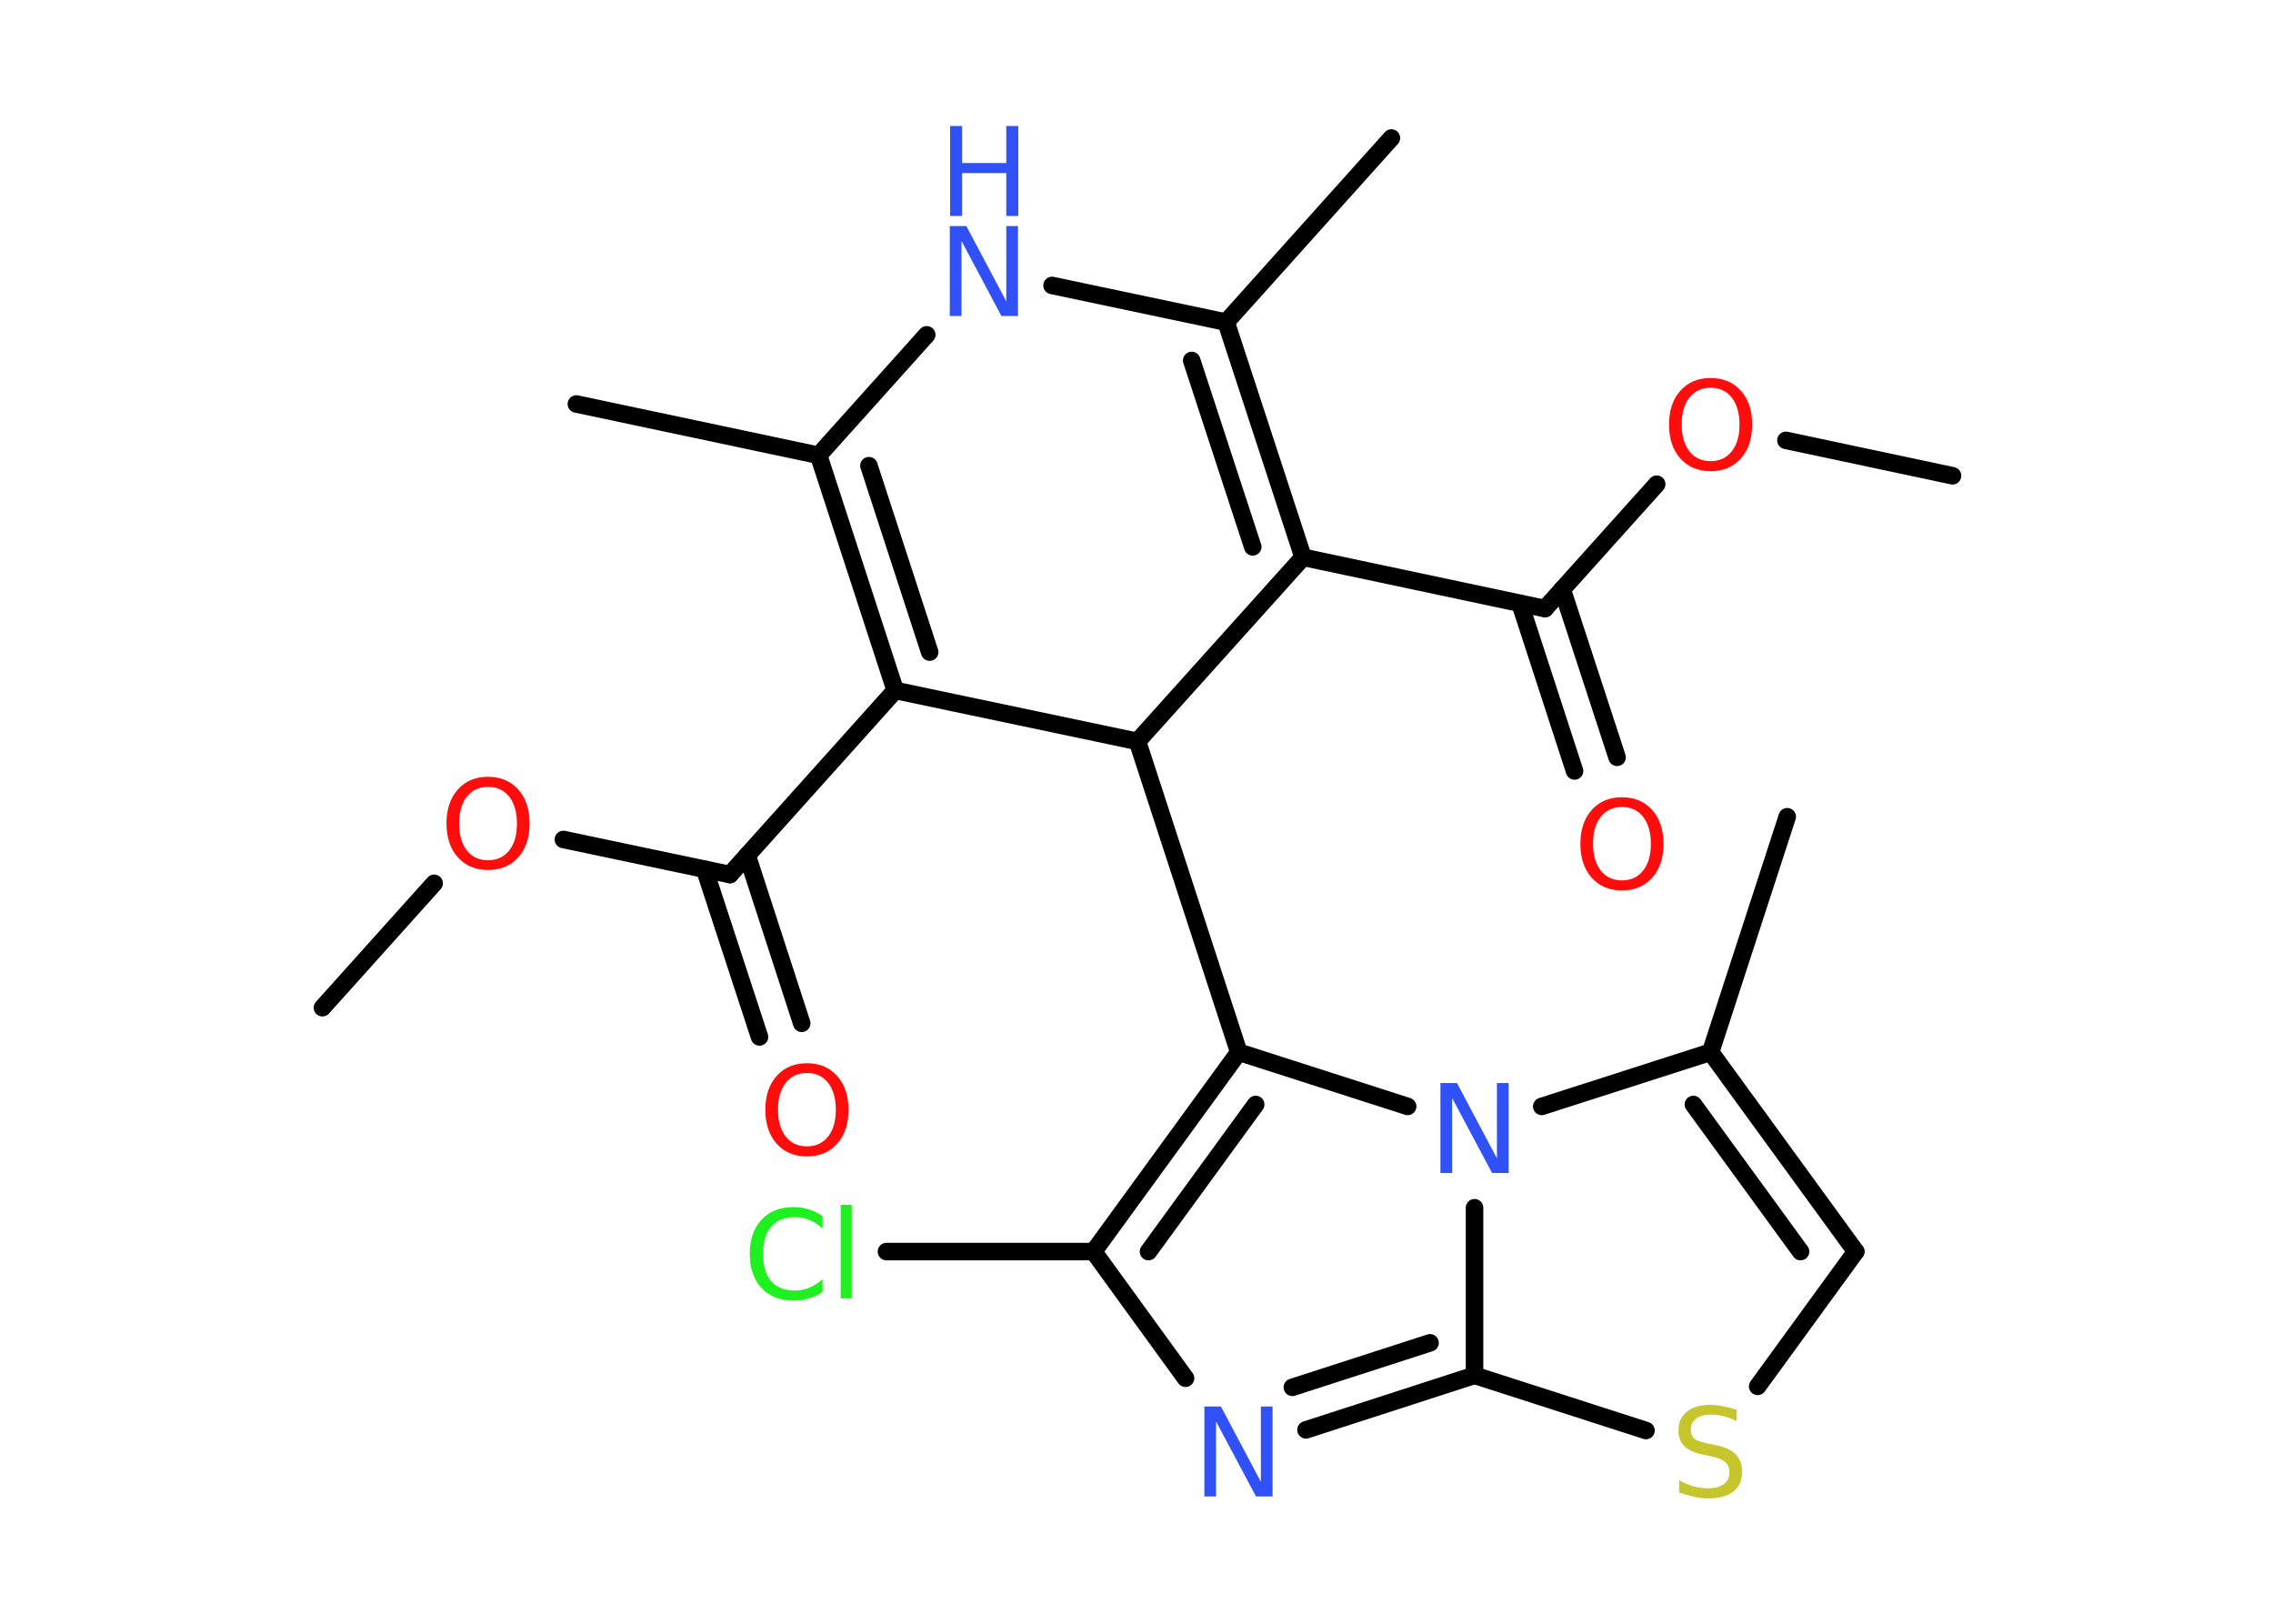 <?xml version='1.0' encoding='UTF-8'?>
<!DOCTYPE svg PUBLIC "-//W3C//DTD SVG 1.1//EN" "http://www.w3.org/Graphics/SVG/1.1/DTD/svg11.dtd">
<svg version='1.2' xmlns='http://www.w3.org/2000/svg' xmlns:xlink='http://www.w3.org/1999/xlink' width='70.0mm' height='50.0mm' viewBox='0 0 70.0 50.0'>
  <desc>Generated by the Chemistry Development Kit (http://github.com/cdk)</desc>
  <g stroke-linecap='round' stroke-linejoin='round' stroke='#000000' stroke-width='.54' fill='#FF0D0D'>
    <rect x='.0' y='.0' width='70.0' height='50.0' fill='#FFFFFF' stroke='none'/>
    <g id='mol1' class='mol'>
      <line id='mol1bnd1' class='bond' x1='60.13' y1='14.65' x2='55.0' y2='13.56'/>
      <line id='mol1bnd2' class='bond' x1='51.02' y1='14.91' x2='47.58' y2='18.74'/>
      <g id='mol1bnd3' class='bond'>
        <line x1='48.11' y1='18.15' x2='49.8' y2='23.32'/>
        <line x1='46.81' y1='18.58' x2='48.49' y2='23.74'/>
      </g>
      <line id='mol1bnd4' class='bond' x1='47.58' y1='18.74' x2='40.13' y2='17.16'/>
      <g id='mol1bnd5' class='bond'>
        <line x1='40.13' y1='17.16' x2='37.76' y2='9.92'/>
        <line x1='38.58' y1='16.84' x2='36.7' y2='11.1'/>
      </g>
      <line id='mol1bnd6' class='bond' x1='37.76' y1='9.92' x2='42.85' y2='4.25'/>
      <line id='mol1bnd7' class='bond' x1='37.76' y1='9.92' x2='32.4' y2='8.79'/>
      <line id='mol1bnd8' class='bond' x1='28.54' y1='10.31' x2='25.21' y2='14.02'/>
      <line id='mol1bnd9' class='bond' x1='25.21' y1='14.02' x2='17.75' y2='12.44'/>
      <g id='mol1bnd10' class='bond'>
        <line x1='25.21' y1='14.02' x2='27.57' y2='21.26'/>
        <line x1='26.76' y1='14.34' x2='28.63' y2='20.08'/>
      </g>
      <line id='mol1bnd11' class='bond' x1='27.57' y1='21.26' x2='22.48' y2='26.93'/>
      <g id='mol1bnd12' class='bond'>
        <line x1='23.01' y1='26.34' x2='24.69' y2='31.51'/>
        <line x1='21.7' y1='26.77' x2='23.39' y2='31.93'/>
      </g>
      <line id='mol1bnd13' class='bond' x1='22.48' y1='26.93' x2='17.35' y2='25.85'/>
      <line id='mol1bnd14' class='bond' x1='13.37' y1='27.2' x2='9.93' y2='31.03'/>
      <line id='mol1bnd15' class='bond' x1='27.57' y1='21.26' x2='35.03' y2='22.83'/>
      <line id='mol1bnd16' class='bond' x1='40.13' y1='17.16' x2='35.03' y2='22.83'/>
      <line id='mol1bnd17' class='bond' x1='35.03' y1='22.83' x2='38.15' y2='32.4'/>
      <g id='mol1bnd18' class='bond'>
        <line x1='38.15' y1='32.4' x2='33.68' y2='38.54'/>
        <line x1='38.67' y1='34.01' x2='35.37' y2='38.54'/>
      </g>
      <line id='mol1bnd19' class='bond' x1='33.68' y1='38.54' x2='27.3' y2='38.54'/>
      <line id='mol1bnd20' class='bond' x1='33.68' y1='38.54' x2='36.51' y2='42.44'/>
      <g id='mol1bnd21' class='bond'>
        <line x1='40.22' y1='44.03' x2='45.41' y2='42.35'/>
        <line x1='39.8' y1='42.72' x2='44.04' y2='41.35'/>
      </g>
      <line id='mol1bnd22' class='bond' x1='45.41' y1='42.35' x2='50.69' y2='44.05'/>
      <line id='mol1bnd23' class='bond' x1='54.13' y1='42.69' x2='57.15' y2='38.54'/>
      <g id='mol1bnd24' class='bond'>
        <line x1='57.15' y1='38.54' x2='52.68' y2='32.4'/>
        <line x1='55.45' y1='38.54' x2='52.15' y2='34.01'/>
      </g>
      <line id='mol1bnd25' class='bond' x1='52.68' y1='32.4' x2='55.04' y2='25.15'/>
      <line id='mol1bnd26' class='bond' x1='52.68' y1='32.4' x2='47.48' y2='34.07'/>
      <line id='mol1bnd27' class='bond' x1='38.15' y1='32.4' x2='43.35' y2='34.07'/>
      <line id='mol1bnd28' class='bond' x1='45.41' y1='42.35' x2='45.41' y2='37.19'/>
      <path id='mol1atm2' class='atom' d='M52.68 11.94q-.41 .0 -.65 .3q-.24 .3 -.24 .83q.0 .52 .24 .83q.24 .3 .65 .3q.41 .0 .65 -.3q.24 -.3 .24 -.83q.0 -.52 -.24 -.83q-.24 -.3 -.65 -.3zM52.68 11.64q.58 .0 .93 .39q.35 .39 .35 1.04q.0 .66 -.35 1.05q-.35 .39 -.93 .39q-.58 .0 -.93 -.39q-.35 -.39 -.35 -1.05q.0 -.65 .35 -1.04q.35 -.39 .93 -.39z' stroke='none'/>
      <path id='mol1atm4' class='atom' d='M49.95 24.85q-.41 .0 -.65 .3q-.24 .3 -.24 .83q.0 .52 .24 .83q.24 .3 .65 .3q.41 .0 .65 -.3q.24 -.3 .24 -.83q.0 -.52 -.24 -.83q-.24 -.3 -.65 -.3zM49.95 24.55q.58 .0 .93 .39q.35 .39 .35 1.04q.0 .66 -.35 1.05q-.35 .39 -.93 .39q-.58 .0 -.93 -.39q-.35 -.39 -.35 -1.05q.0 -.65 .35 -1.04q.35 -.39 .93 -.39z' stroke='none'/>
      <g id='mol1atm8' class='atom'>
        <path d='M29.26 6.96h.5l1.23 2.32v-2.32h.36v2.77h-.51l-1.23 -2.31v2.31h-.36v-2.77z' stroke='none' fill='#3050F8'/>
        <path d='M29.26 3.88h.37v1.14h1.36v-1.14h.37v2.77h-.37v-1.32h-1.36v1.32h-.37v-2.77z' stroke='none' fill='#3050F8'/>
      </g>
      <path id='mol1atm13' class='atom' d='M24.85 33.04q-.41 .0 -.65 .3q-.24 .3 -.24 .83q.0 .52 .24 .83q.24 .3 .65 .3q.41 .0 .65 -.3q.24 -.3 .24 -.83q.0 -.52 -.24 -.83q-.24 -.3 -.65 -.3zM24.85 32.74q.58 .0 .93 .39q.35 .39 .35 1.04q.0 .66 -.35 1.05q-.35 .39 -.93 .39q-.58 .0 -.93 -.39q-.35 -.39 -.35 -1.05q.0 -.65 .35 -1.04q.35 -.39 .93 -.39z' stroke='none'/>
      <path id='mol1atm14' class='atom' d='M15.03 24.23q-.41 .0 -.65 .3q-.24 .3 -.24 .83q.0 .52 .24 .83q.24 .3 .65 .3q.41 .0 .65 -.3q.24 -.3 .24 -.83q.0 -.52 -.24 -.83q-.24 -.3 -.65 -.3zM15.03 23.92q.58 .0 .93 .39q.35 .39 .35 1.04q.0 .66 -.35 1.05q-.35 .39 -.93 .39q-.58 .0 -.93 -.39q-.35 -.39 -.35 -1.05q.0 -.65 .35 -1.04q.35 -.39 .93 -.39z' stroke='none'/>
      <path id='mol1atm19' class='atom' d='M25.33 37.43v.4q-.19 -.18 -.4 -.26q-.21 -.09 -.45 -.09q-.47 .0 -.73 .29q-.25 .29 -.25 .84q.0 .55 .25 .84q.25 .29 .73 .29q.24 .0 .45 -.09q.21 -.09 .4 -.26v.39q-.2 .14 -.42 .2q-.22 .07 -.47 .07q-.63 .0 -.99 -.39q-.36 -.39 -.36 -1.05q.0 -.67 .36 -1.05q.36 -.39 .99 -.39q.25 .0 .47 .07q.22 .07 .41 .2zM25.89 37.1h.34v2.88h-.34v-2.88z' stroke='none' fill='#1FF01F'/>
      <path id='mol1atm20' class='atom' d='M37.1 43.31h.5l1.23 2.32v-2.32h.36v2.77h-.51l-1.23 -2.31v2.31h-.36v-2.77z' stroke='none' fill='#3050F8'/>
      <path id='mol1atm22' class='atom' d='M53.48 43.4v.36q-.21 -.1 -.4 -.15q-.19 -.05 -.37 -.05q-.31 .0 -.47 .12q-.17 .12 -.17 .34q.0 .18 .11 .28q.11 .09 .42 .15l.23 .05q.42 .08 .62 .28q.2 .2 .2 .54q.0 .4 -.27 .61q-.27 .21 -.79 .21q-.2 .0 -.42 -.05q-.22 -.05 -.46 -.13v-.38q.23 .13 .45 .19q.22 .06 .43 .06q.32 .0 .5 -.13q.17 -.13 .17 -.36q.0 -.21 -.13 -.32q-.13 -.11 -.41 -.17l-.23 -.05q-.42 -.08 -.61 -.26q-.19 -.18 -.19 -.49q.0 -.37 .26 -.58q.26 -.21 .71 -.21q.19 .0 .39 .04q.2 .04 .41 .1z' stroke='none' fill='#C6C62C'/>
      <path id='mol1atm26' class='atom' d='M44.37 33.35h.5l1.23 2.32v-2.32h.36v2.77h-.51l-1.23 -2.31v2.31h-.36v-2.77z' stroke='none' fill='#3050F8'/>
    </g>
  </g>
</svg>
